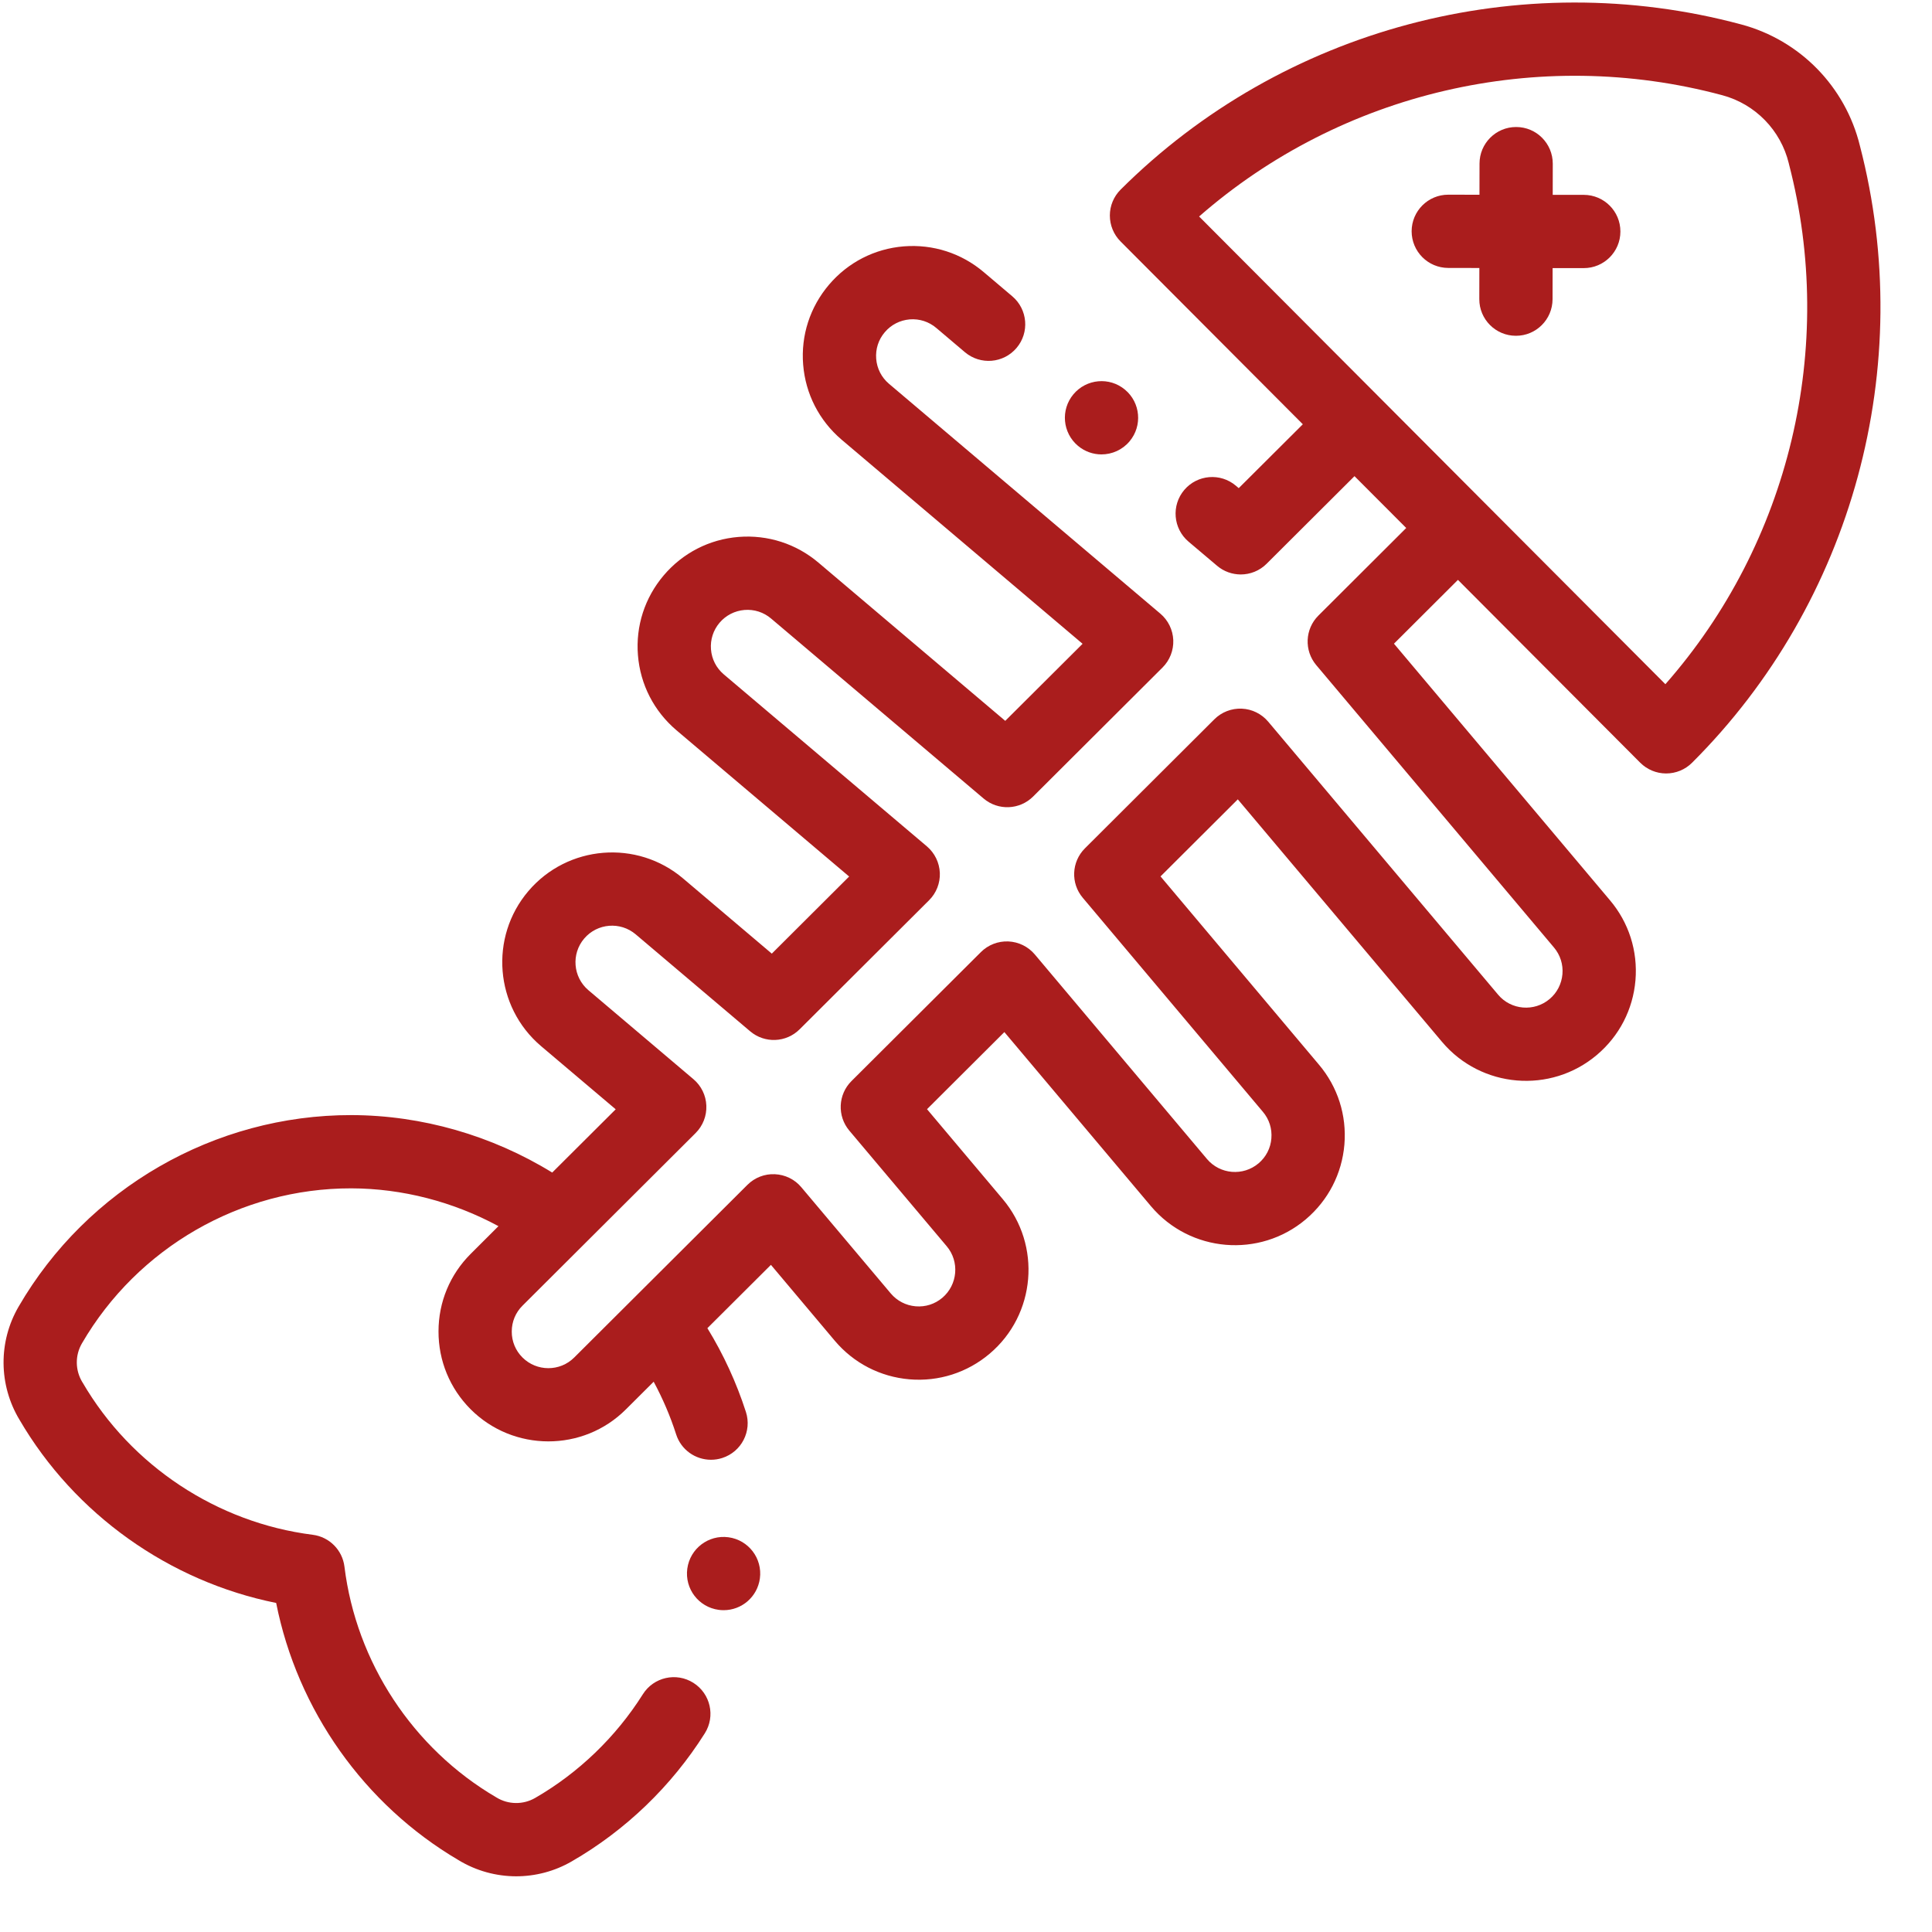 <svg width="35" height="35" viewBox="0 0 35 35" fill="none" xmlns="http://www.w3.org/2000/svg">
<g clip-path="url(#clip0)">
<path d="M33.694 2.641C33.432 1.57 32.609 0.728 31.545 0.443C27.54 -0.633 23.232 0.514 20.301 3.435C20.176 3.56 20.106 3.728 20.106 3.904C20.106 4.08 20.175 4.249 20.3 4.374L23.602 7.686L22.441 8.843L22.389 8.799C22.109 8.562 21.691 8.597 21.454 8.876C21.217 9.156 21.252 9.575 21.531 9.812L22.048 10.249C22.172 10.355 22.325 10.406 22.476 10.407C22.647 10.407 22.817 10.342 22.946 10.213L24.538 8.626L25.475 9.565L23.884 11.152C23.64 11.395 23.623 11.785 23.845 12.049L28.151 17.164C28.265 17.299 28.32 17.471 28.305 17.647C28.29 17.823 28.208 17.984 28.073 18.098C27.794 18.334 27.374 18.299 27.14 18.02L22.975 13.074C22.855 12.932 22.682 12.846 22.496 12.838C22.311 12.83 22.13 12.9 21.999 13.031L19.655 15.368C19.41 15.612 19.393 16.002 19.616 16.265L22.878 20.141C22.993 20.276 23.047 20.448 23.032 20.624C23.018 20.8 22.935 20.961 22.8 21.075C22.52 21.311 22.102 21.276 21.866 20.997L18.746 17.29C18.626 17.148 18.452 17.063 18.267 17.055C18.082 17.047 17.901 17.117 17.77 17.248L15.425 19.585C15.181 19.828 15.164 20.218 15.386 20.482L17.15 22.576C17.386 22.855 17.35 23.274 17.071 23.511C16.936 23.625 16.765 23.68 16.588 23.665C16.412 23.65 16.252 23.567 16.138 23.433L14.516 21.507C14.397 21.365 14.223 21.28 14.037 21.272C13.853 21.263 13.672 21.333 13.54 21.465L10.403 24.592C10.144 24.851 9.723 24.85 9.464 24.591C9.339 24.466 9.27 24.299 9.271 24.122C9.271 23.944 9.34 23.778 9.466 23.653L12.602 20.526C12.733 20.395 12.804 20.215 12.796 20.029C12.789 19.844 12.704 19.67 12.562 19.55L10.658 17.937C10.38 17.7 10.346 17.281 10.583 17.003C10.82 16.724 11.239 16.69 11.518 16.928L13.59 18.683C13.853 18.906 14.243 18.89 14.487 18.646L16.831 16.309C16.963 16.178 17.033 15.998 17.026 15.813C17.018 15.627 16.933 15.453 16.792 15.333L13.111 12.216C12.976 12.101 12.894 11.941 12.88 11.764C12.866 11.588 12.921 11.416 13.036 11.281C13.15 11.147 13.311 11.065 13.487 11.05C13.664 11.036 13.835 11.091 13.971 11.207L17.819 14.466C18.082 14.689 18.472 14.673 18.716 14.43L21.06 12.093C21.192 11.962 21.262 11.781 21.255 11.596C21.247 11.411 21.163 11.237 21.021 11.117L16.104 6.952C15.969 6.837 15.887 6.677 15.873 6.5C15.859 6.324 15.914 6.152 16.029 6.018C16.143 5.883 16.304 5.801 16.48 5.786C16.657 5.772 16.828 5.827 16.964 5.943L17.481 6.381C17.761 6.617 18.179 6.583 18.416 6.303C18.653 6.024 18.618 5.605 18.339 5.368L17.823 4.931C17.418 4.587 16.903 4.421 16.373 4.463C15.844 4.506 15.362 4.753 15.018 5.158C14.674 5.563 14.507 6.077 14.55 6.607C14.593 7.137 14.84 7.618 15.245 7.964L19.612 11.663L18.211 13.059L14.83 10.195C14.425 9.851 13.91 9.685 13.38 9.727C12.851 9.77 12.369 10.017 12.025 10.422C11.681 10.827 11.514 11.341 11.557 11.871C11.6 12.401 11.847 12.882 12.253 13.228L15.383 15.879L13.982 17.276L12.377 15.916C11.541 15.205 10.283 15.307 9.572 16.143C8.861 16.979 8.963 18.237 9.799 18.949L11.154 20.096L10.004 21.242C8.912 20.57 7.64 20.203 6.365 20.201C3.891 20.198 1.581 21.527 0.337 23.671C-0.032 24.305 -0.026 25.09 0.353 25.72C1.354 27.435 3.067 28.649 5.003 29.039C5.387 30.977 6.596 32.693 8.308 33.699C8.628 33.893 8.988 33.99 9.349 33.991C9.696 33.991 10.045 33.902 10.357 33.721C11.331 33.16 12.165 32.358 12.768 31.401C12.964 31.091 12.871 30.682 12.561 30.486C12.251 30.29 11.841 30.383 11.646 30.693C11.157 31.468 10.482 32.117 9.694 32.572C9.477 32.697 9.208 32.694 8.994 32.563C8.99 32.561 8.987 32.559 8.984 32.557C7.479 31.674 6.453 30.113 6.24 28.381C6.203 28.08 5.966 27.842 5.665 27.804C3.933 27.585 2.375 26.555 1.497 25.047C1.495 25.044 1.493 25.041 1.491 25.038C1.361 24.823 1.358 24.554 1.484 24.337C2.492 22.602 4.361 21.525 6.363 21.528C7.288 21.53 8.211 21.77 9.03 22.213L8.529 22.713C8.152 23.088 7.944 23.588 7.944 24.119C7.943 24.651 8.149 25.151 8.524 25.528C8.912 25.917 9.421 26.111 9.931 26.112C10.441 26.113 10.951 25.92 11.339 25.532L11.842 25.031C12.006 25.336 12.143 25.654 12.249 25.985C12.339 26.266 12.599 26.445 12.88 26.445C12.947 26.445 13.016 26.435 13.084 26.413C13.433 26.301 13.625 25.928 13.513 25.579C13.341 25.046 13.107 24.537 12.815 24.061L13.966 22.914L15.123 24.289C15.466 24.695 15.947 24.943 16.477 24.988C17.006 25.032 17.522 24.867 17.928 24.524C18.766 23.816 18.871 22.558 18.164 21.721L16.794 20.094L18.195 18.697L20.852 21.853C21.56 22.691 22.818 22.797 23.656 22.089C24.062 21.745 24.31 21.265 24.355 20.735C24.399 20.205 24.235 19.69 23.892 19.285L21.024 15.877L22.424 14.481L26.125 18.876C26.833 19.714 28.091 19.82 28.929 19.111C29.335 18.768 29.583 18.288 29.628 17.758C29.672 17.228 29.508 16.713 29.165 16.308L25.253 11.661L26.412 10.505L29.714 13.817C29.838 13.941 30.007 14.012 30.183 14.012C30.359 14.012 30.528 13.943 30.653 13.818C33.566 10.914 34.731 6.632 33.694 2.641ZM30.17 12.395L25.01 7.219L25.01 7.219L21.723 3.922C24.296 1.671 27.867 0.829 31.201 1.725C31.798 1.885 32.26 2.358 32.406 2.96C32.407 2.963 32.407 2.967 32.408 2.97C33.273 6.292 32.416 9.843 30.17 12.395Z" fill="#AA1D1D"/>
<path d="M28.693 3.53L28.129 3.53L28.13 2.966C28.13 2.599 27.834 2.301 27.467 2.301C27.101 2.3 26.803 2.597 26.803 2.963L26.802 3.528L26.238 3.527C25.871 3.526 25.574 3.823 25.573 4.189C25.573 4.556 25.869 4.853 26.236 4.854L26.8 4.855L26.799 5.419C26.798 5.785 27.095 6.083 27.462 6.083C27.828 6.084 28.125 5.787 28.126 5.421L28.127 4.857L28.691 4.857C29.057 4.858 29.355 4.561 29.355 4.195C29.356 3.828 29.059 3.531 28.693 3.53Z" fill="#AA1D1D"/>
<path d="M19.529 8.077C19.653 8.181 19.804 8.232 19.954 8.232C20.144 8.232 20.333 8.151 20.464 7.994C20.699 7.713 20.662 7.294 20.38 7.059L20.38 7.059C20.099 6.824 19.681 6.862 19.446 7.143C19.211 7.424 19.248 7.842 19.529 8.077Z" fill="#AA1D1D"/>
<path d="M13.197 27.849C12.834 27.8 12.5 28.055 12.451 28.418C12.402 28.781 12.656 29.115 13.02 29.164C13.049 29.168 13.079 29.17 13.108 29.17C13.436 29.171 13.721 28.929 13.766 28.595L13.766 28.595C13.815 28.232 13.56 27.898 13.197 27.849Z" fill="#AA1D1D"/>
</g>
<defs>
<clipPath id="clip0">
<rect width="34.025" height="34.025" fill="white" transform="matrix(1 0 -0.003 1 0.103 0)"/>
</clipPath>
</defs>
</svg>
